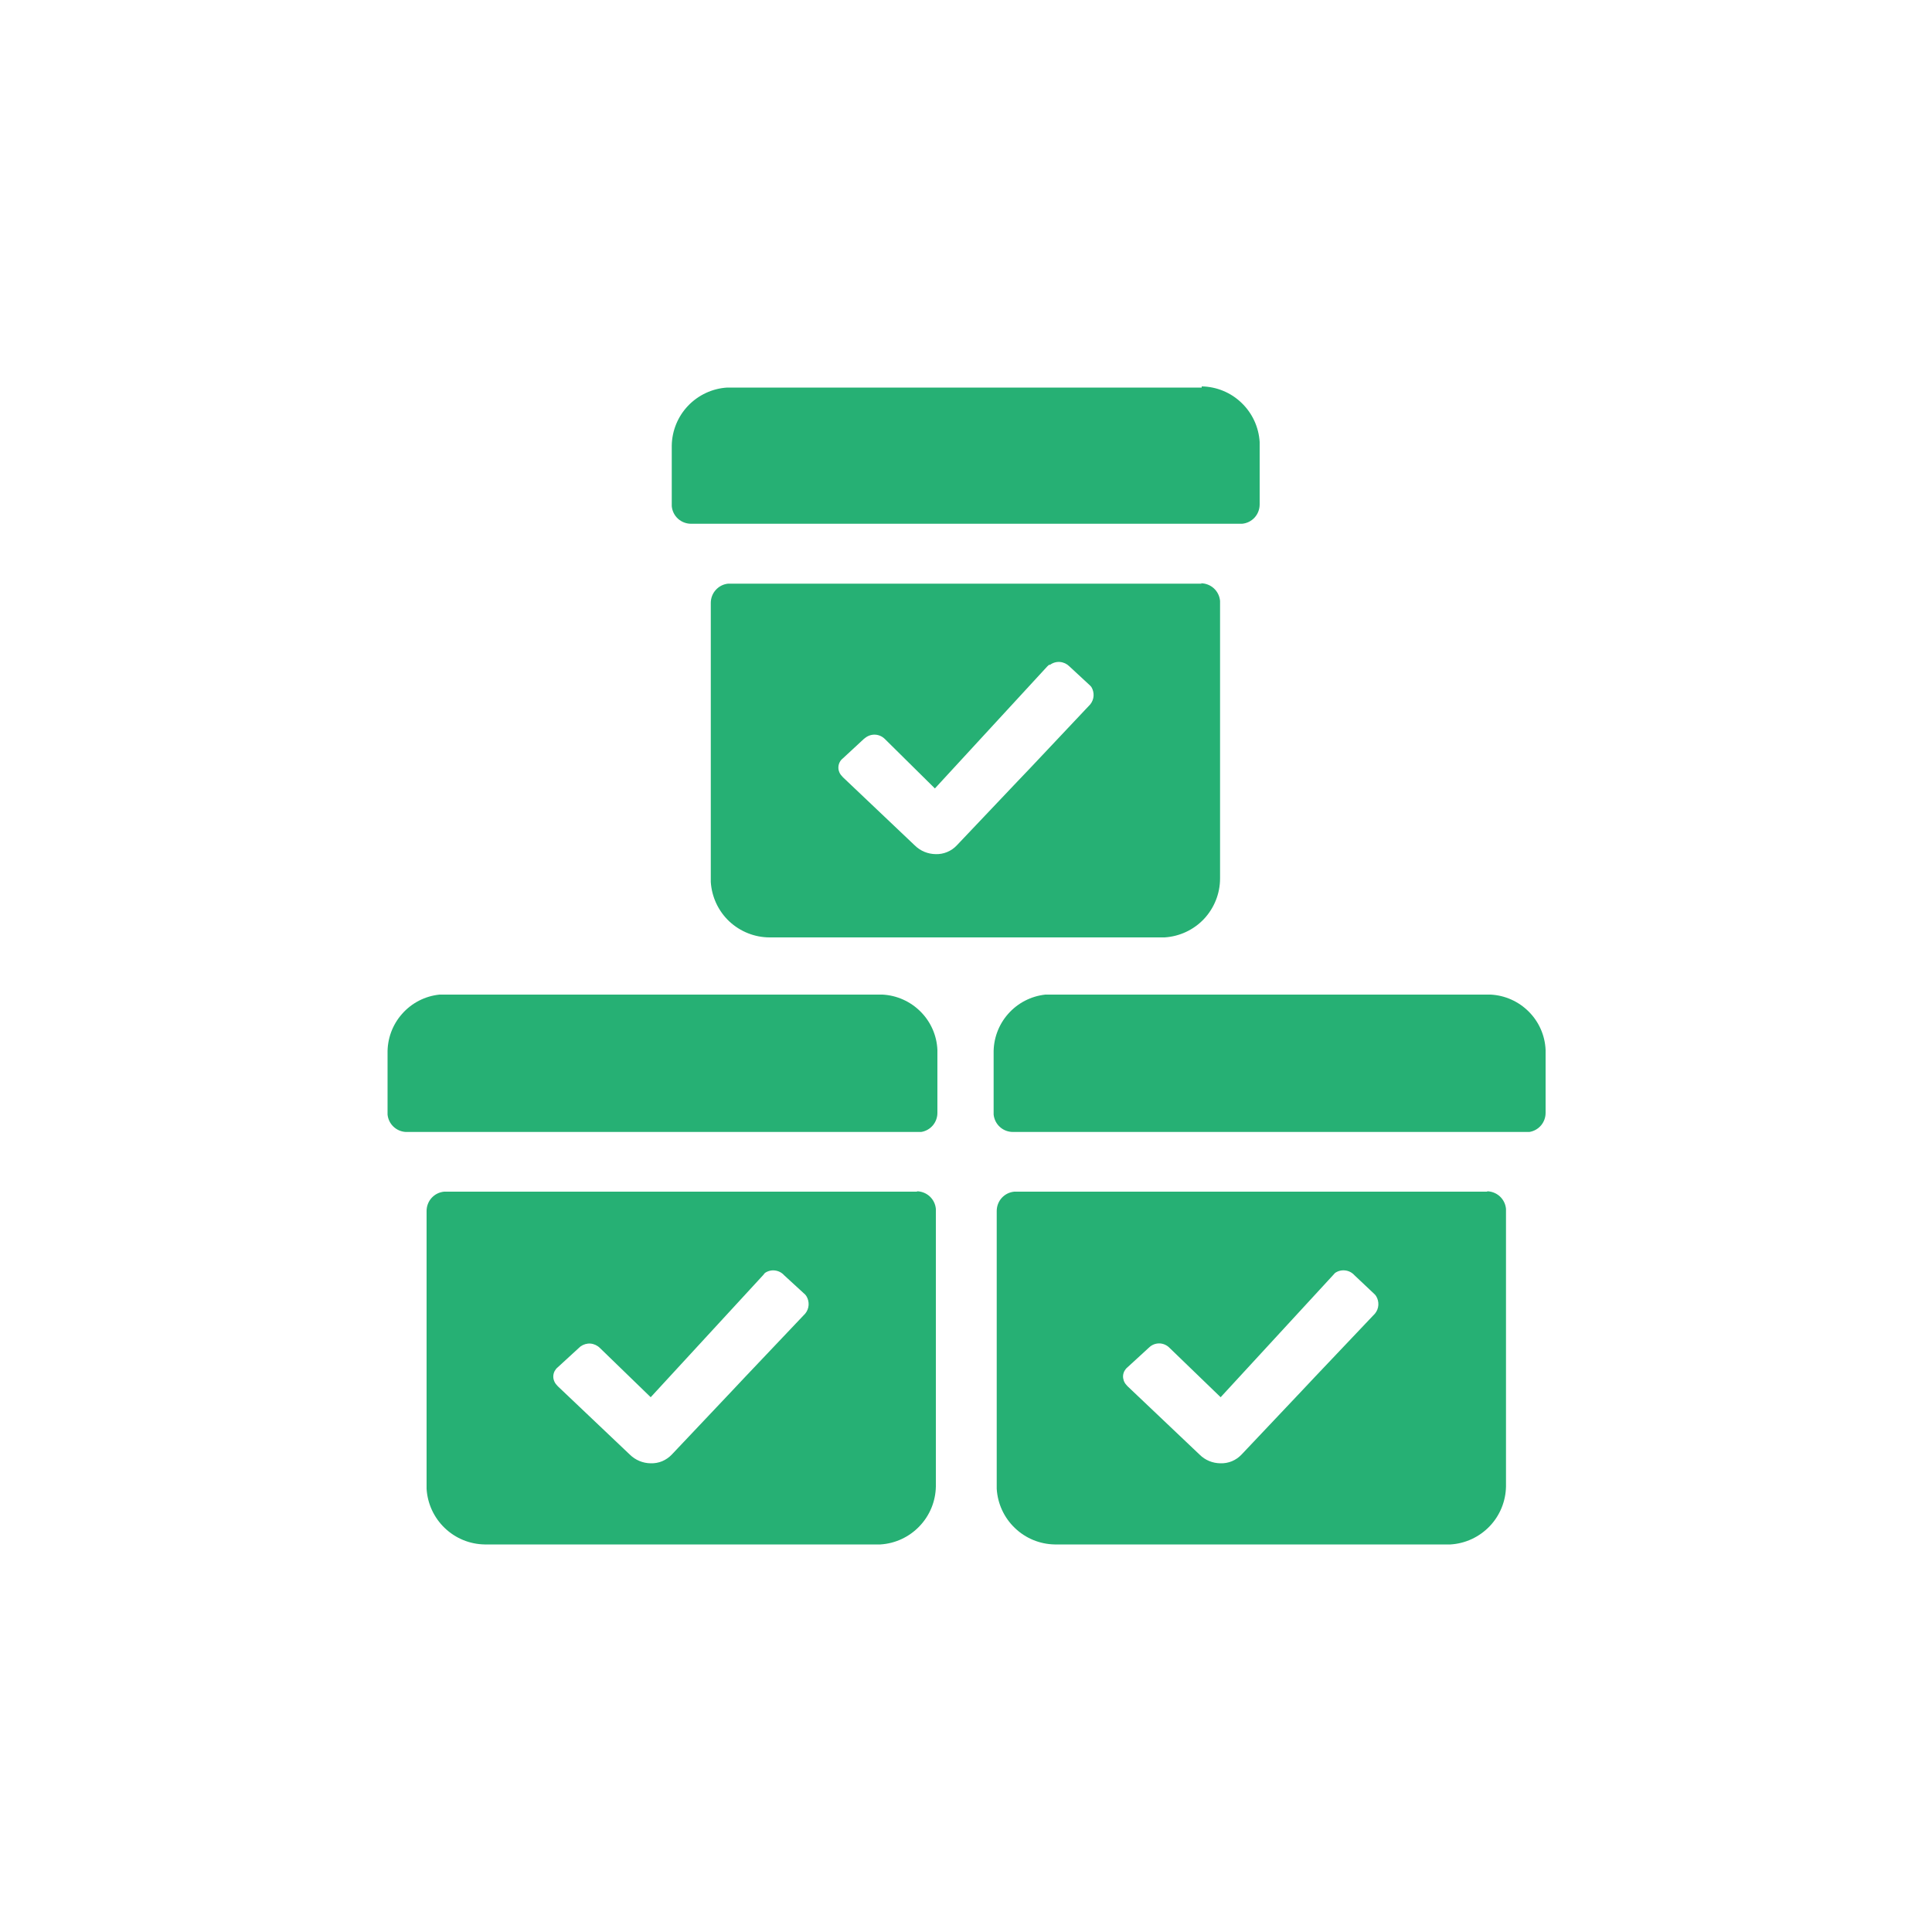 <svg width="30" height="30" viewBox="0 0 30 30" fill="none" xmlns="http://www.w3.org/2000/svg">
<path d="M14.232 18.498C14.307 18.498 14.38 18.526 14.435 18.576C14.491 18.627 14.525 18.696 14.532 18.771V23.082C14.528 23.313 14.437 23.534 14.277 23.7C14.118 23.867 13.901 23.968 13.671 23.982H7.524C7.293 23.978 7.072 23.887 6.905 23.726C6.738 23.566 6.638 23.349 6.624 23.118V18.804C6.624 18.729 6.652 18.656 6.702 18.601C6.753 18.545 6.822 18.511 6.897 18.504H14.247L14.232 18.498ZM23.085 18.498C23.16 18.498 23.233 18.526 23.288 18.576C23.344 18.627 23.378 18.696 23.385 18.771V23.082C23.381 23.313 23.29 23.534 23.131 23.7C22.971 23.867 22.754 23.968 22.524 23.982H16.377C16.146 23.978 15.925 23.887 15.758 23.726C15.591 23.566 15.491 23.349 15.477 23.118V18.804C15.477 18.729 15.505 18.656 15.555 18.601C15.606 18.545 15.675 18.511 15.75 18.504H23.1L23.085 18.498ZM11.877 19.767L11.85 19.8L10.104 21.696L9.315 20.931C9.276 20.892 9.224 20.868 9.169 20.863C9.114 20.859 9.06 20.875 9.015 20.907L8.988 20.931L8.661 21.231C8.641 21.247 8.625 21.267 8.613 21.289C8.601 21.312 8.594 21.336 8.592 21.361C8.59 21.387 8.593 21.412 8.602 21.436C8.61 21.46 8.623 21.482 8.64 21.501L8.661 21.525L9.78 22.587C9.866 22.672 9.983 22.721 10.104 22.722C10.165 22.724 10.226 22.713 10.282 22.69C10.338 22.666 10.389 22.631 10.431 22.587L11.373 21.591L11.562 21.39L12.504 20.397C12.535 20.359 12.553 20.313 12.556 20.265C12.559 20.216 12.547 20.168 12.522 20.127L12.504 20.103L12.177 19.803C12.14 19.761 12.089 19.735 12.034 19.728C11.979 19.721 11.923 19.735 11.877 19.767ZM20.73 19.767L20.7 19.8L18.954 21.696L18.162 20.931C18.124 20.891 18.072 20.866 18.017 20.861C17.961 20.857 17.906 20.873 17.862 20.907L17.835 20.931L17.508 21.231C17.488 21.247 17.472 21.267 17.46 21.289C17.448 21.312 17.441 21.336 17.439 21.361C17.437 21.387 17.441 21.412 17.449 21.436C17.457 21.46 17.47 21.482 17.487 21.501L17.508 21.525L18.627 22.587C18.713 22.673 18.829 22.721 18.951 22.722C19.012 22.724 19.073 22.713 19.129 22.69C19.186 22.666 19.236 22.631 19.278 22.587L20.22 21.591L20.409 21.39L21.351 20.397C21.382 20.359 21.4 20.313 21.403 20.265C21.406 20.216 21.394 20.168 21.369 20.127L21.351 20.103L21.03 19.8C20.993 19.759 20.942 19.733 20.886 19.727C20.831 19.721 20.775 19.735 20.73 19.767ZM13.701 15.444C13.925 15.455 14.137 15.55 14.295 15.709C14.454 15.868 14.547 16.081 14.556 16.305V17.277C14.557 17.349 14.532 17.419 14.486 17.474C14.44 17.529 14.375 17.566 14.304 17.577H6.3C6.229 17.573 6.161 17.544 6.109 17.494C6.057 17.445 6.025 17.378 6.018 17.307V16.359C6.013 16.133 6.093 15.913 6.243 15.744C6.392 15.574 6.6 15.467 6.825 15.444H13.725H13.701ZM23.145 15.444C23.369 15.455 23.581 15.55 23.739 15.709C23.898 15.868 23.991 16.081 24 16.305V17.277C24.001 17.349 23.976 17.419 23.93 17.474C23.884 17.529 23.819 17.566 23.748 17.577H15.729C15.654 17.577 15.582 17.55 15.527 17.5C15.471 17.45 15.437 17.381 15.429 17.307V16.359C15.424 16.134 15.504 15.914 15.653 15.745C15.802 15.575 16.009 15.468 16.233 15.444H23.133H23.145ZM18.645 9.057C18.72 9.057 18.793 9.085 18.848 9.135C18.904 9.186 18.938 9.255 18.945 9.33V13.641C18.945 13.874 18.855 14.099 18.696 14.269C18.536 14.439 18.317 14.541 18.084 14.556H11.952C11.719 14.556 11.494 14.466 11.324 14.307C11.154 14.147 11.052 13.928 11.037 13.695V9.363C11.037 9.288 11.064 9.216 11.114 9.161C11.164 9.105 11.233 9.07 11.307 9.063H18.66L18.645 9.057ZM16.29 10.323L16.263 10.347L14.517 12.243L13.74 11.475C13.701 11.436 13.649 11.412 13.594 11.408C13.539 11.404 13.484 11.421 13.44 11.454L13.413 11.475L13.089 11.775C13.069 11.791 13.052 11.81 13.04 11.833C13.028 11.855 13.021 11.88 13.019 11.905C13.017 11.931 13.02 11.956 13.029 11.98C13.037 12.004 13.05 12.026 13.068 12.045L13.089 12.069L14.205 13.128C14.292 13.214 14.409 13.262 14.532 13.263C14.592 13.265 14.653 13.253 14.708 13.23C14.764 13.207 14.815 13.172 14.856 13.128L15.798 12.135L15.99 11.934L16.929 10.938C16.96 10.9 16.978 10.854 16.981 10.806C16.984 10.758 16.972 10.709 16.947 10.668L16.929 10.647L16.605 10.347C16.566 10.308 16.515 10.284 16.459 10.279C16.404 10.275 16.35 10.29 16.305 10.323H16.29ZM18.66 6C18.891 6.004 19.113 6.095 19.279 6.256C19.446 6.416 19.546 6.633 19.56 6.864V7.833C19.56 7.908 19.532 7.981 19.482 8.036C19.431 8.092 19.362 8.126 19.287 8.133H10.731C10.656 8.133 10.583 8.105 10.528 8.055C10.472 8.004 10.438 7.935 10.431 7.86V6.918C10.435 6.687 10.526 6.466 10.685 6.3C10.845 6.133 11.062 6.032 11.292 6.018H18.66V6Z" fill="#26B074"/>
</svg>
